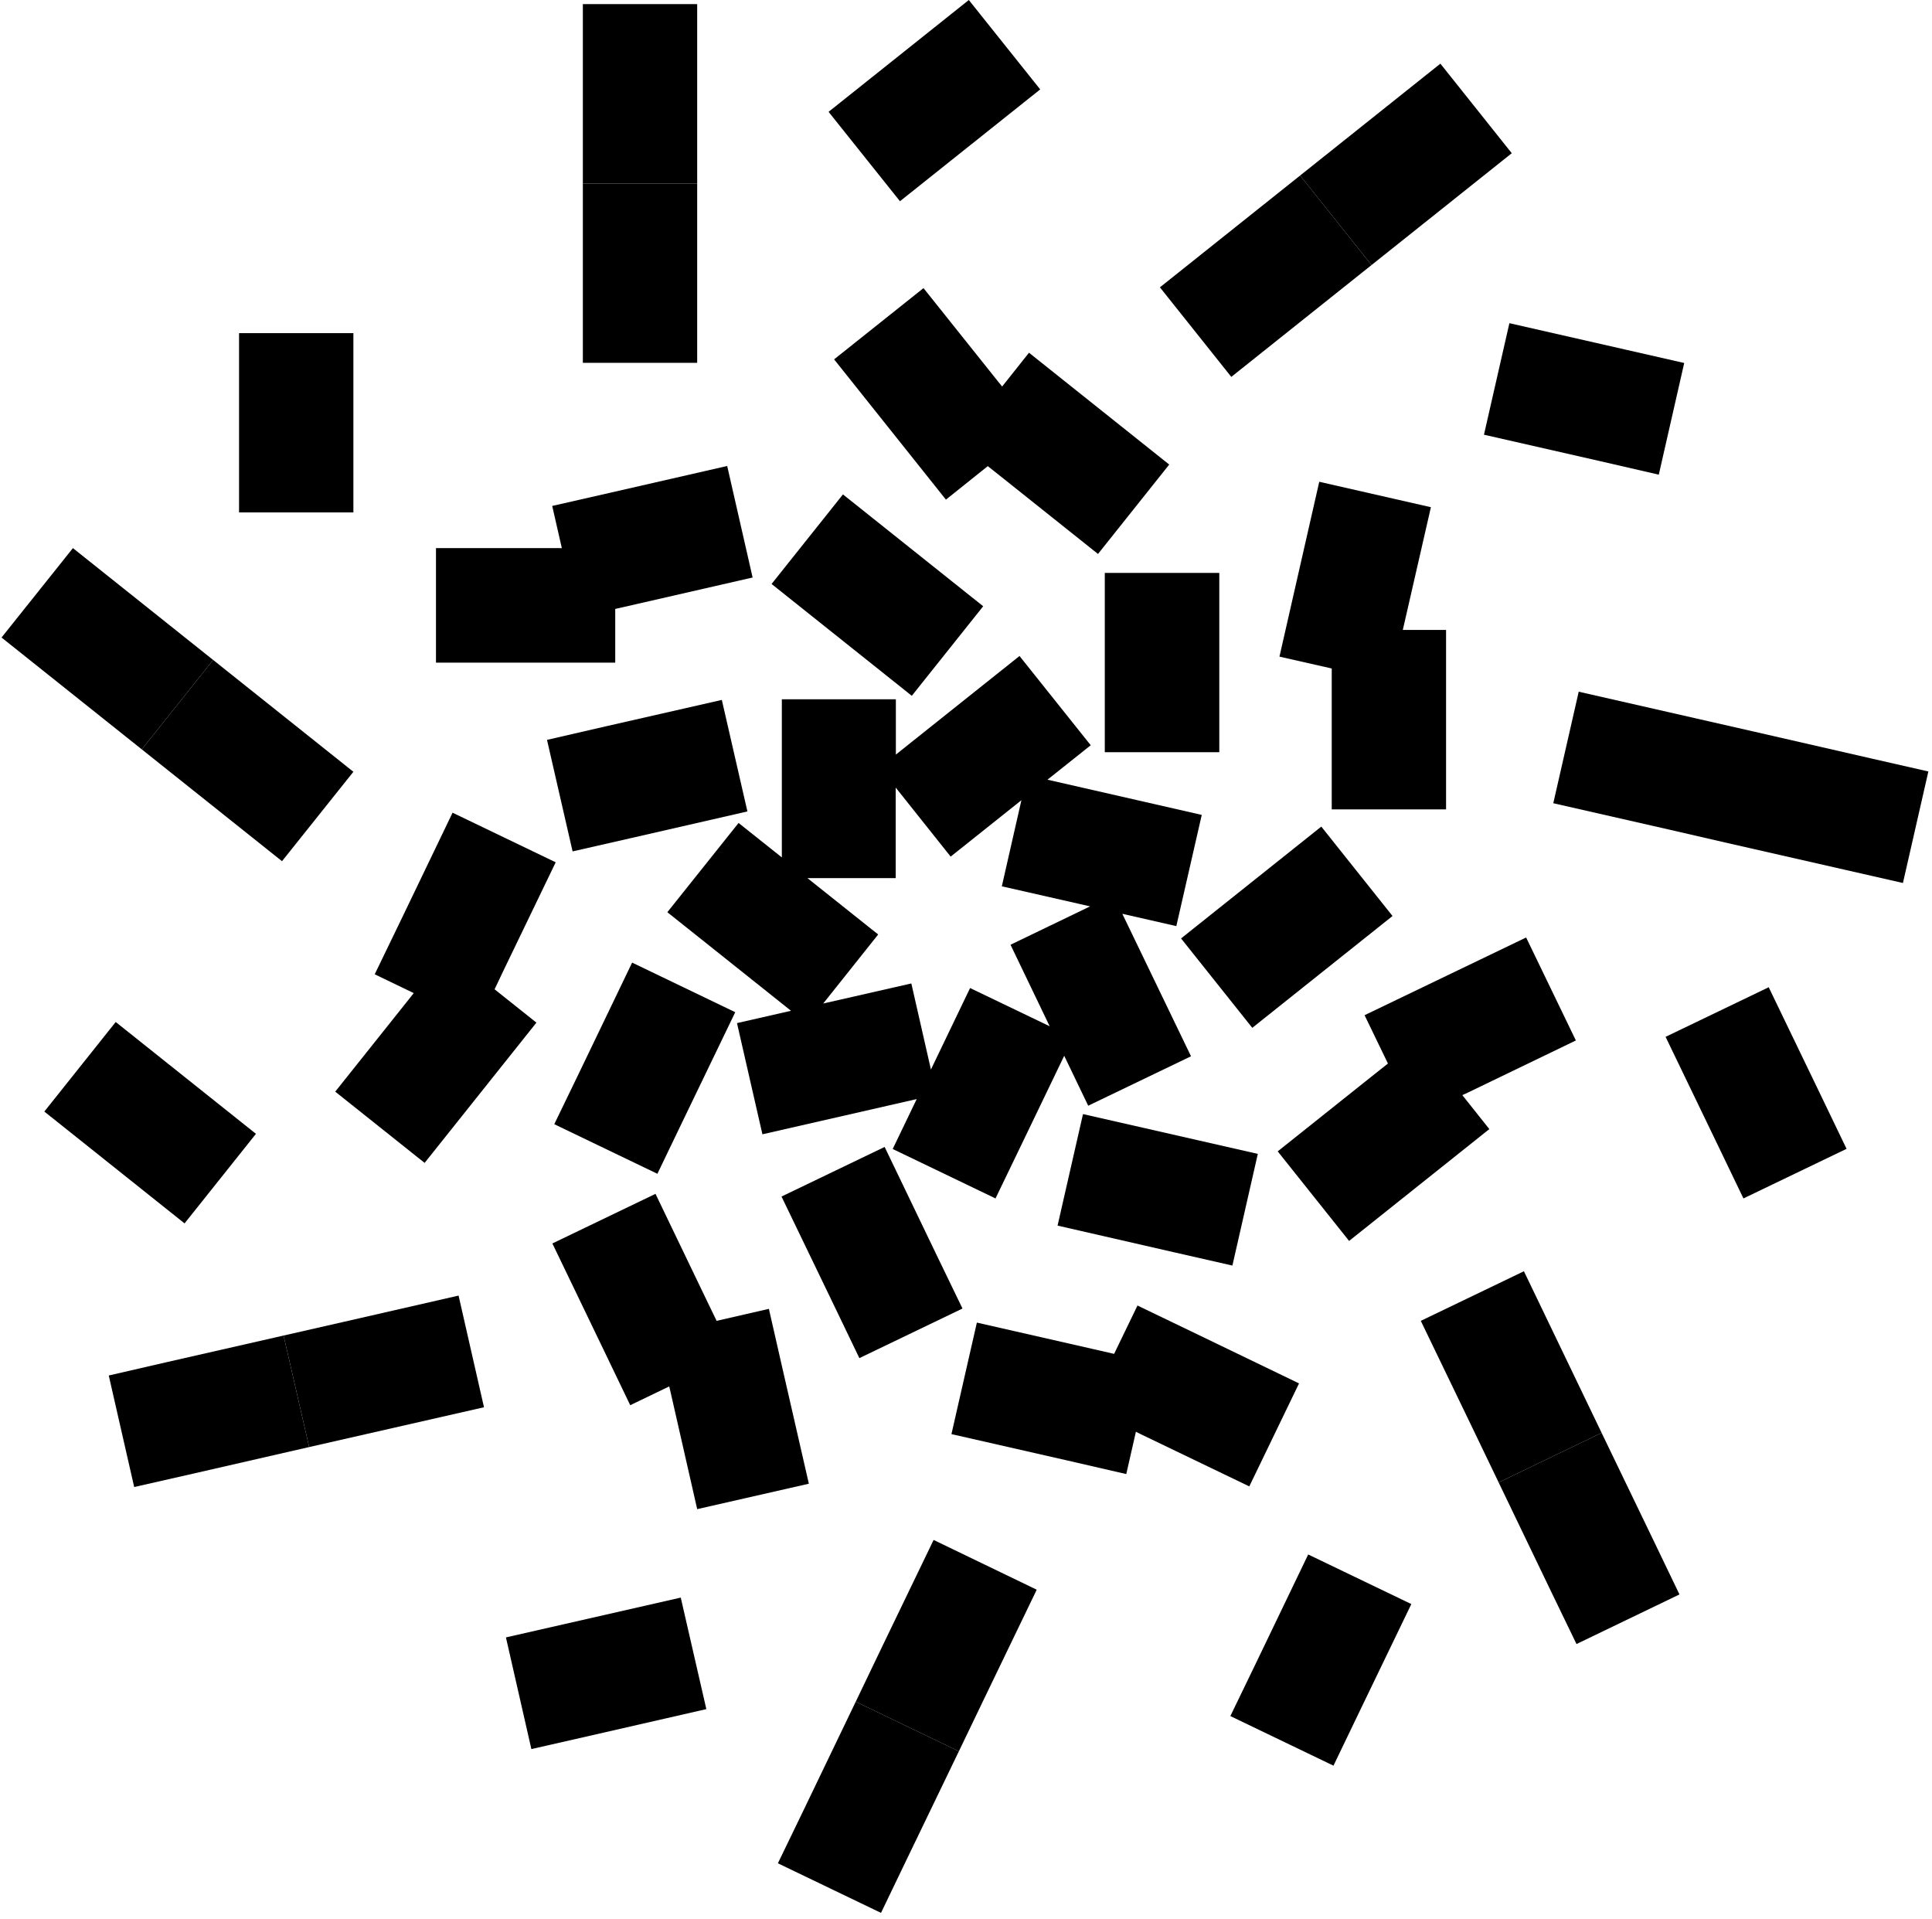<?xml version="1.0" encoding="UTF-8"?>
<svg xmlns="http://www.w3.org/2000/svg" width="293" height="291" viewBox="0 0 293 291" fill="none">
  <path d="M200.912 45.847L208.001 40.194L197.176 26.613L190.087 32.266L175.908 43.572L186.734 57.154L200.912 45.847Z" fill="black"></path>
  <path d="M211.185 138.908L200.383 125.35L193.294 131.003L179.115 142.309L189.917 155.867L204.095 144.561L211.185 138.908Z" fill="black"></path>
  <path d="M150.664 19.211L157.753 13.558L146.928 0L139.839 5.653L125.66 16.959L136.486 30.517L150.664 19.211Z" fill="black"></path>
  <path d="M222.18 28.888L229.269 23.235L218.444 9.653L211.354 15.306L197.176 26.613L208.001 40.194L222.18 28.888Z" fill="black"></path>
  <path d="M164.243 168.946L160.387 185.857L178.062 189.905L186.9 191.917L190.756 174.982L181.918 172.97L164.243 168.946Z" fill="black"></path>
  <path d="M225.053 65.921L242.728 69.945L251.566 71.981L255.422 55.046L246.584 53.033L228.909 49.009L225.053 65.921Z" fill="black"></path>
  <path d="M217.005 76.916L200.073 73.059L196.049 90.737L194.037 99.576L201.965 101.372V104.606V122.739H219.305V104.606V95.528H212.742L212.958 94.594L217.005 76.916Z" fill="black"></path>
  <path d="M283.61 114.978L265.935 110.93L257.098 108.918L239.422 104.894L235.566 121.805L253.242 125.829L262.079 127.865L279.755 131.889L288.592 133.902L292.448 116.99L283.61 114.978Z" fill="black"></path>
  <path d="M107.267 197.379L99.411 181.042L83.772 188.564L91.651 204.924L95.579 213.093L101.495 210.242L101.71 211.176L105.734 228.854L122.667 224.998L118.619 207.32L116.607 198.481L108.68 200.301L107.267 197.379Z" fill="black"></path>
  <path d="M238.968 209.116L231.112 192.78L215.473 200.301L223.352 216.638L227.28 224.806L242.896 217.285L238.968 209.116Z" fill="black"></path>
  <path d="M118.521 181.45L126.401 197.786L130.329 205.954L145.968 198.433L142.017 190.265L134.161 173.928L118.521 181.45Z" fill="black"></path>
  <path d="M268.235 149.711L252.596 157.232L260.475 173.569L264.403 181.737L280.043 174.216L276.115 166.047L268.235 149.711Z" fill="black"></path>
  <path d="M238.991 157.783L231.447 142.166L215.113 150.022L206.946 153.951L210.491 161.281L207.952 163.293L193.773 174.599L204.599 188.181L218.777 176.875L225.867 171.221L221.771 166.071L222.657 165.664L238.991 157.783Z" fill="black"></path>
  <path d="M242.895 217.285L227.279 224.806L235.135 241.143L239.087 249.311L254.702 241.789L250.774 233.621L242.895 217.285Z" fill="black"></path>
  <path d="M133.707 249.862L129.779 258.054L145.419 265.575L149.347 257.407L157.226 241.071L141.587 233.525L133.707 249.862Z" fill="black"></path>
  <path d="M99.698 178L103.626 169.832L111.505 153.496L95.866 145.974L88.01 162.311L84.059 170.479L99.698 178Z" fill="black"></path>
  <path d="M190.542 252.065L186.59 260.234L202.229 267.755L206.157 259.587L214.037 243.25L198.397 235.729L190.542 252.065Z" fill="black"></path>
  <path d="M197.007 209.787L180.673 201.906L172.506 197.978L168.962 205.308L165.824 204.589L148.149 200.565L144.293 217.476L161.968 221.5L170.806 223.536L172.267 217.117L173.129 217.548L189.463 225.405L197.007 209.787Z" fill="black"></path>
  <path d="M121.922 274.39L117.971 282.559L133.61 290.08L137.538 281.912L145.418 265.575L129.778 258.054L121.922 274.39Z" fill="black"></path>
  <path d="M51.845 200.517L43.008 202.529L46.888 219.44L55.725 217.428L73.4 213.404L69.545 196.469L51.845 200.517Z" fill="black"></path>
  <path d="M113.35 123.051L109.47 106.139L91.795 110.163L82.957 112.199L86.837 129.111L95.675 127.099L113.35 123.051Z" fill="black"></path>
  <path d="M85.566 246.293L76.728 248.305L80.585 265.24L89.422 263.228L107.121 259.18L103.241 242.268L85.566 246.293Z" fill="black"></path>
  <path d="M25.332 206.553L16.494 208.589L20.35 225.501L29.212 223.489L46.887 219.44L43.007 202.529L25.332 206.553Z" fill="black"></path>
  <path d="M151.981 58.615L151.358 57.848L140.054 43.692L126.498 54.495L137.803 68.675L143.455 75.766L149.802 70.688L152.34 72.7L166.519 84.006L177.32 70.448L163.142 59.142L156.053 53.489L151.981 58.615Z" fill="black"></path>
  <path d="M28.589 119.29L42.768 130.596L53.593 117.038L39.415 105.732L32.325 100.079L21.5 113.637L28.589 119.29Z" fill="black"></path>
  <path d="M138.281 105.516L149.107 91.935L134.928 80.629L127.839 74.975L117.014 88.557L124.103 94.21L138.281 105.516Z" fill="black"></path>
  <path d="M38.816 171.94L24.637 160.634L17.548 154.981L6.723 168.563L13.812 174.216L27.99 185.522L38.816 171.94Z" fill="black"></path>
  <path d="M75.006 150.023L76.395 147.1L84.274 130.764L68.635 123.242L60.779 139.579L56.827 147.747L62.743 150.597L62.144 151.364L50.84 165.545L64.396 176.348L75.7 162.167L81.352 155.077L75.006 150.023Z" fill="black"></path>
  <path d="M21.5 113.637L32.326 100.079L18.147 88.772L11.058 83.119L0.232 96.677L7.322 102.33L21.5 113.637Z" fill="black"></path>
  <path d="M105.732 36.889V27.834H88.393V36.889V55.022H105.732V36.889Z" fill="black"></path>
  <path d="M184.913 95.935V86.88H167.549V95.935V114.068H184.913V95.935Z" fill="black"></path>
  <path d="M53.594 59.573V50.519H36.254V59.573V77.706H53.594V59.573Z" fill="black"></path>
  <path d="M93.303 100.486V92.342L96.464 91.623L114.139 87.575L110.283 70.664L92.584 74.712L83.746 76.724L85.207 83.12H84.249H66.119V100.486H84.249H93.303Z" fill="black"></path>
  <path d="M105.732 9.677V0.623H88.393V9.677V27.834H105.732V9.677Z" fill="black"></path>
  <path d="M170.207 138.573L178.398 140.441L182.254 123.577L173.441 121.565L158.855 118.236L165.417 113.014L154.616 99.48L147.551 105.109L135.863 114.427V106.043H118.571V115.074V130.021L112.009 124.799L101.207 138.333L108.272 143.962L119.96 153.28L111.769 155.149L115.625 172.012L124.439 170L139.024 166.67L135.384 174.24L150.975 181.737L154.903 173.593L161.394 160.107L165.034 167.676L180.626 160.179L176.698 152.035L170.207 138.573ZM153.251 143.267L159.19 155.628L147.12 149.831L141.18 162.191L138.21 149.136L124.846 152.178L133.181 141.71L122.451 133.159H135.839V119.433L144.174 129.901L154.903 121.35L151.933 134.405L165.322 137.447L153.251 143.267Z" fill="black"></path>
</svg>
